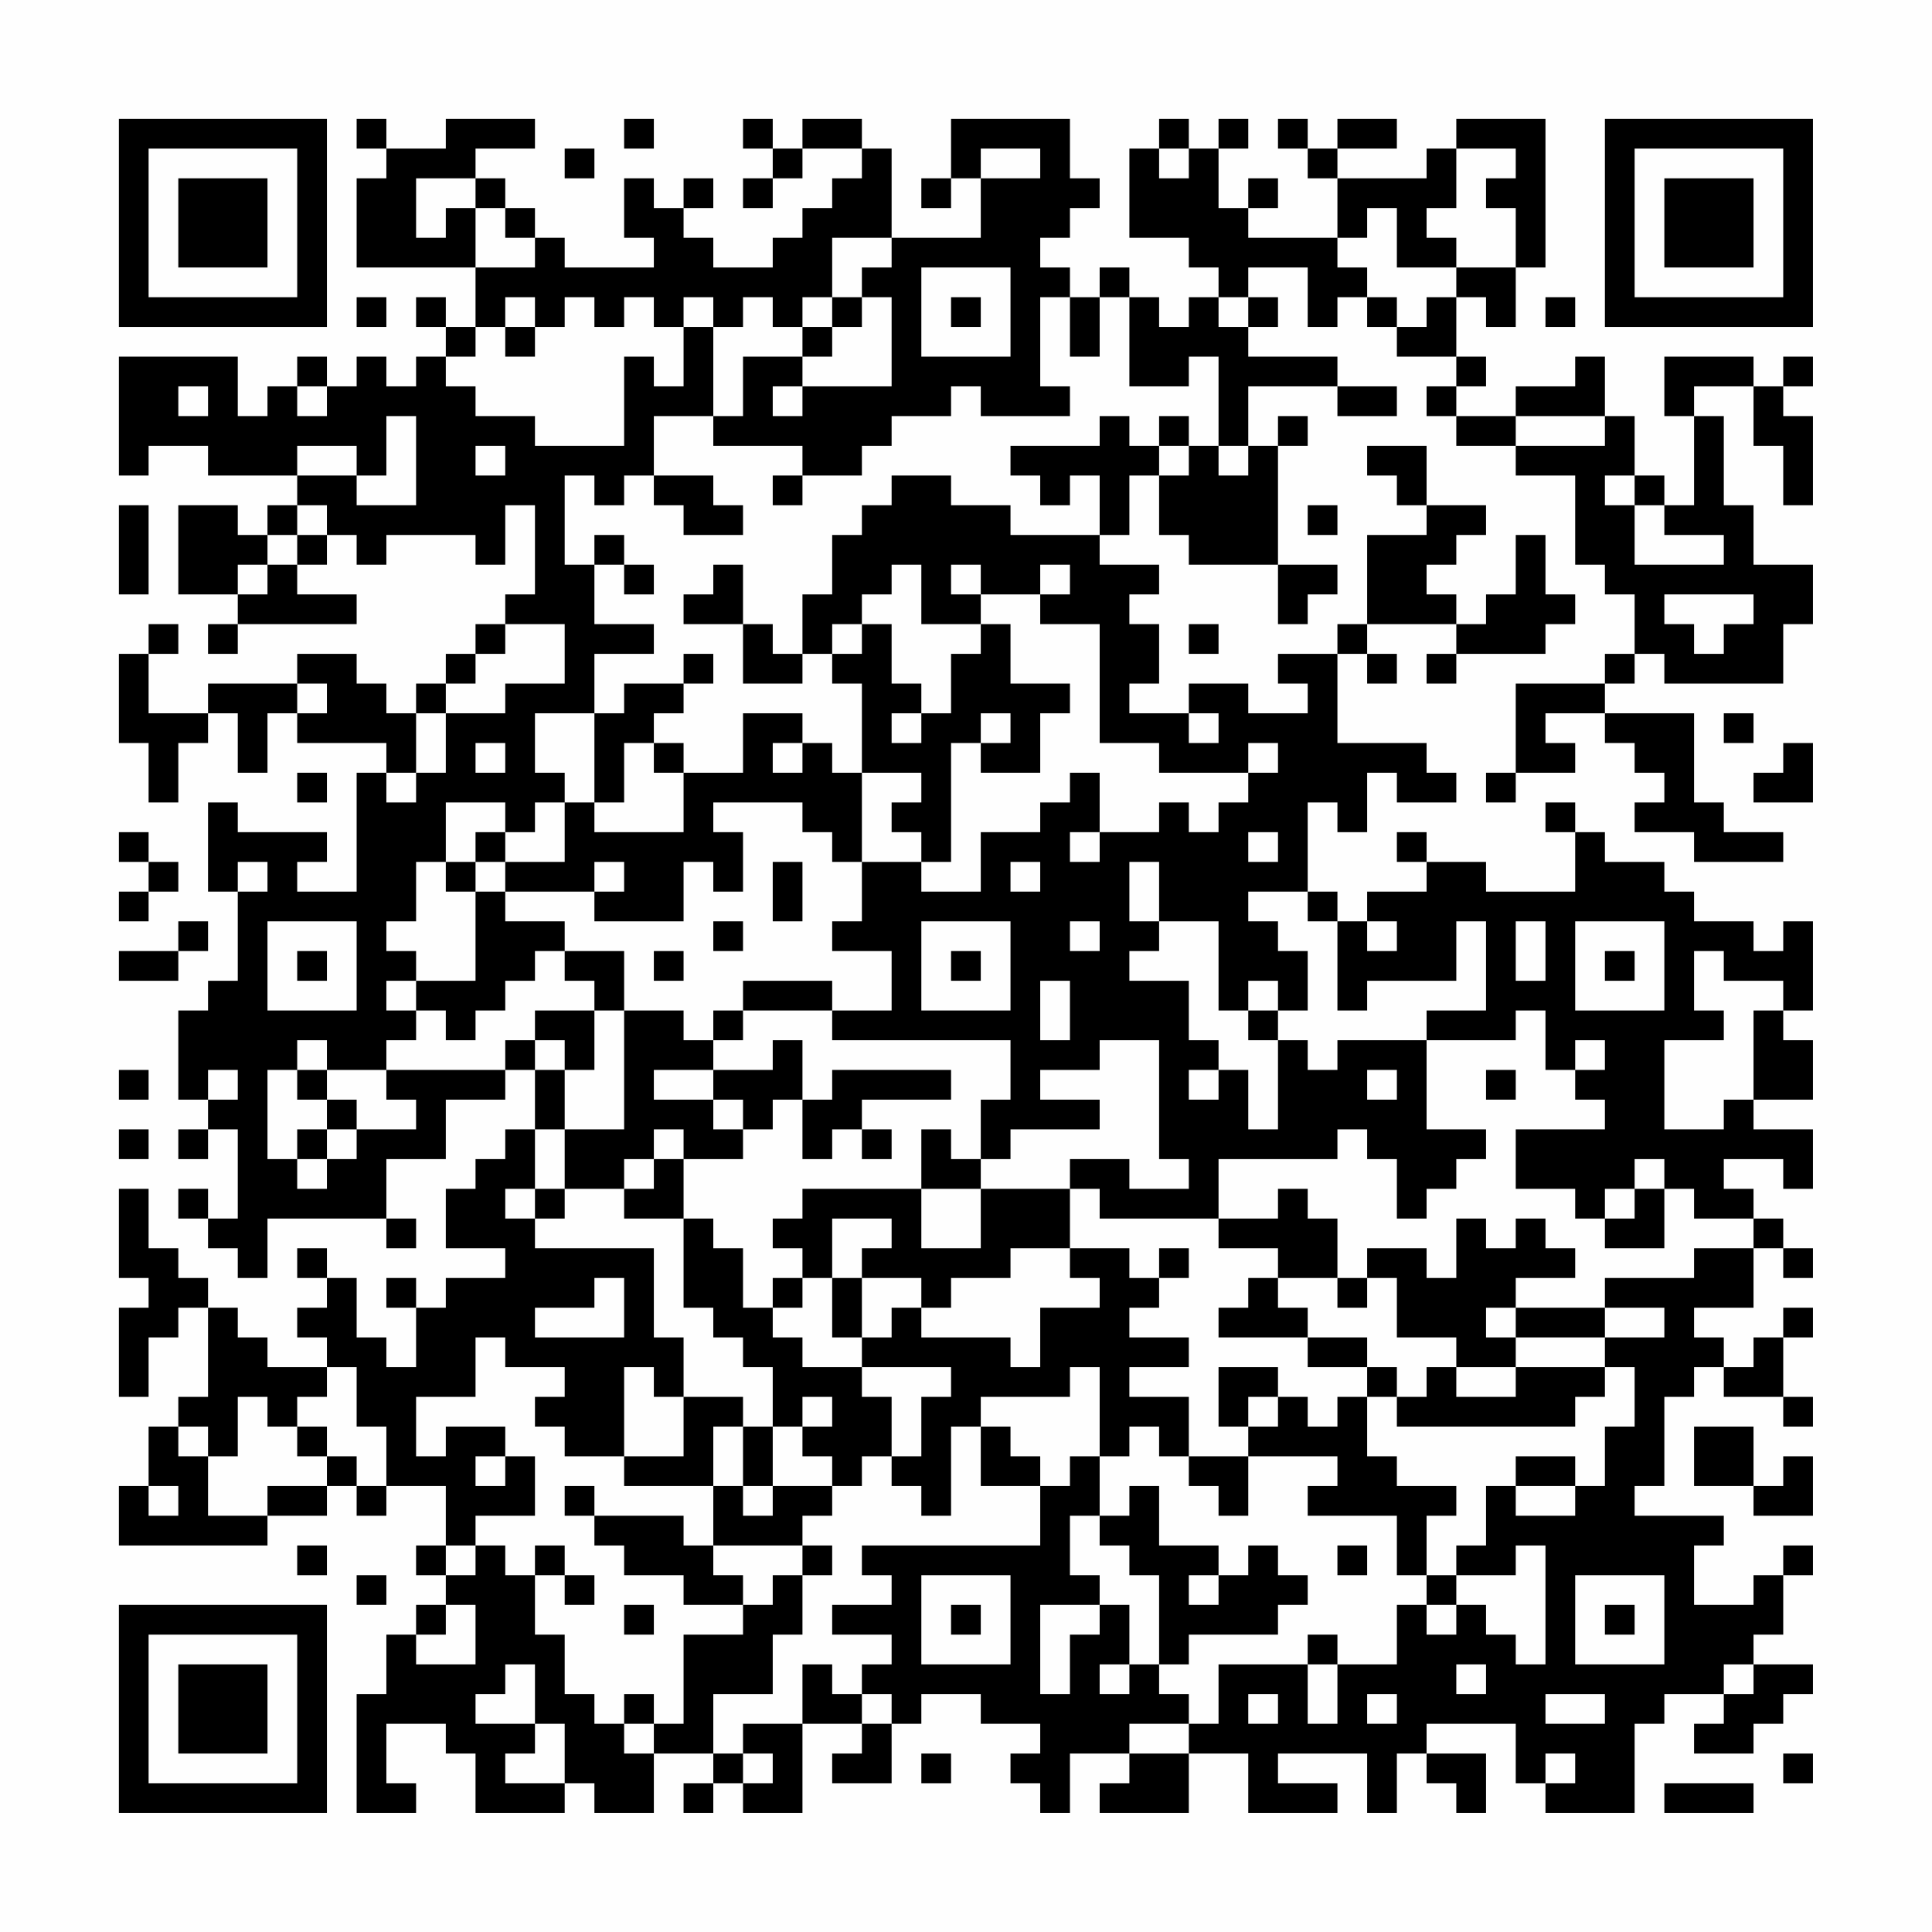 <?xml version="1.0" encoding="UTF-8"?>
<svg xmlns="http://www.w3.org/2000/svg" version="1.1" width="300" height="300" viewBox="0 0 300 300"><rect x="0" y="0" width="300" height="300" fill="#fefefe"/><g transform="scale(4.615)"><g transform="translate(4,4)"><path fill-rule="evenodd" d="M8 0L8 1L9 1L9 2L8 2L8 5L12 5L12 7L11 7L11 6L10 6L10 7L11 7L11 8L10 8L10 9L9 9L9 8L8 8L8 9L7 9L7 8L6 8L6 9L5 9L5 10L4 10L4 8L0 8L0 12L1 12L1 11L3 11L3 12L6 12L6 13L5 13L5 14L4 14L4 13L2 13L2 16L4 16L4 17L3 17L3 18L4 18L4 17L8 17L8 16L6 16L6 15L7 15L7 14L8 14L8 15L9 15L9 14L12 14L12 15L13 15L13 13L14 13L14 16L13 16L13 17L12 17L12 18L11 18L11 19L10 19L10 20L9 20L9 19L8 19L8 18L6 18L6 19L3 19L3 20L1 20L1 18L2 18L2 17L1 17L1 18L0 18L0 21L1 21L1 23L2 23L2 21L3 21L3 20L4 20L4 22L5 22L5 20L6 20L6 21L9 21L9 22L8 22L8 26L6 26L6 25L7 25L7 24L4 24L4 23L3 23L3 26L4 26L4 29L3 29L3 30L2 30L2 33L3 33L3 34L2 34L2 35L3 35L3 34L4 34L4 37L3 37L3 36L2 36L2 37L3 37L3 38L4 38L4 39L5 39L5 37L9 37L9 38L10 38L10 37L9 37L9 35L11 35L11 33L13 33L13 32L14 32L14 34L13 34L13 35L12 35L12 36L11 36L11 38L13 38L13 39L11 39L11 40L10 40L10 39L9 39L9 40L10 40L10 42L9 42L9 41L8 41L8 39L7 39L7 38L6 38L6 39L7 39L7 40L6 40L6 41L7 41L7 42L5 42L5 41L4 41L4 40L3 40L3 39L2 39L2 38L1 38L1 36L0 36L0 39L1 39L1 40L0 40L0 43L1 43L1 41L2 41L2 40L3 40L3 43L2 43L2 44L1 44L1 46L0 46L0 48L5 48L5 47L7 47L7 46L8 46L8 47L9 47L9 46L11 46L11 48L10 48L10 49L11 49L11 50L10 50L10 51L9 51L9 53L8 53L8 57L10 57L10 56L9 56L9 54L11 54L11 55L12 55L12 57L15 57L15 56L16 56L16 57L18 57L18 55L20 55L20 56L19 56L19 57L20 57L20 56L21 56L21 57L23 57L23 54L25 54L25 55L24 55L24 56L26 56L26 54L27 54L27 53L29 53L29 54L31 54L31 55L30 55L30 56L31 56L31 57L32 57L32 55L34 55L34 56L33 56L33 57L36 57L36 55L38 55L38 57L41 57L41 56L39 56L39 55L42 55L42 57L43 57L43 55L44 55L44 56L45 56L45 57L46 57L46 55L44 55L44 54L47 54L47 56L48 56L48 57L51 57L51 54L52 54L52 53L54 53L54 54L53 54L53 55L55 55L55 54L56 54L56 53L57 53L57 52L55 52L55 51L56 51L56 49L57 49L57 48L56 48L56 49L55 49L55 50L53 50L53 48L54 48L54 47L51 47L51 46L52 46L52 43L53 43L53 42L54 42L54 43L56 43L56 44L57 44L57 43L56 43L56 41L57 41L57 40L56 40L56 41L55 41L55 42L54 42L54 41L53 41L53 40L55 40L55 38L56 38L56 39L57 39L57 38L56 38L56 37L55 37L55 36L54 36L54 35L56 35L56 36L57 36L57 34L55 34L55 33L57 33L57 31L56 31L56 30L57 30L57 27L56 27L56 28L55 28L55 27L53 27L53 26L52 26L52 25L50 25L50 24L49 24L49 23L48 23L48 24L49 24L49 26L46 26L46 25L44 25L44 24L43 24L43 25L44 25L44 26L42 26L42 27L41 27L41 26L40 26L40 23L41 23L41 24L42 24L42 22L43 22L43 23L45 23L45 22L44 22L44 21L41 21L41 18L42 18L42 19L43 19L43 18L42 18L42 17L45 17L45 18L44 18L44 19L45 19L45 18L48 18L48 17L49 17L49 16L48 16L48 14L47 14L47 16L46 16L46 17L45 17L45 16L44 16L44 15L45 15L45 14L46 14L46 13L44 13L44 11L42 11L42 12L43 12L43 13L44 13L44 14L42 14L42 17L41 17L41 18L39 18L39 19L40 19L40 20L38 20L38 19L36 19L36 20L34 20L34 19L35 19L35 17L34 17L34 16L35 16L35 15L33 15L33 14L34 14L34 12L35 12L35 14L36 14L36 15L39 15L39 17L40 17L40 16L41 16L41 15L39 15L39 11L40 11L40 10L39 10L39 11L38 11L38 9L41 9L41 10L43 10L43 9L41 9L41 8L38 8L38 7L39 7L39 6L38 6L38 5L40 5L40 7L41 7L41 6L42 6L42 7L43 7L43 8L45 8L45 9L44 9L44 10L45 10L45 11L47 11L47 12L49 12L49 15L50 15L50 16L51 16L51 18L50 18L50 19L47 19L47 22L46 22L46 23L47 23L47 22L49 22L49 21L48 21L48 20L50 20L50 21L51 21L51 22L52 22L52 23L51 23L51 24L53 24L53 25L56 25L56 24L54 24L54 23L53 23L53 20L50 20L50 19L51 19L51 18L52 18L52 19L56 19L56 17L57 17L57 15L55 15L55 13L54 13L54 10L53 10L53 9L55 9L55 11L56 11L56 13L57 13L57 10L56 10L56 9L57 9L57 8L56 8L56 9L55 9L55 8L52 8L52 10L53 10L53 13L52 13L52 12L51 12L51 10L50 10L50 8L49 8L49 9L47 9L47 10L45 10L45 9L46 9L46 8L45 8L45 6L46 6L46 7L47 7L47 5L48 5L48 0L45 0L45 1L44 1L44 2L41 2L41 1L43 1L43 0L41 0L41 1L40 1L40 0L39 0L39 1L40 1L40 2L41 2L41 4L38 4L38 3L39 3L39 2L38 2L38 3L37 3L37 1L38 1L38 0L37 0L37 1L36 1L36 0L35 0L35 1L34 1L34 4L36 4L36 5L37 5L37 6L36 6L36 7L35 7L35 6L34 6L34 5L33 5L33 6L32 6L32 5L31 5L31 4L32 4L32 3L33 3L33 2L32 2L32 0L28 0L28 2L27 2L27 3L28 3L28 2L29 2L29 4L26 4L26 1L25 1L25 0L23 0L23 1L22 1L22 0L21 0L21 1L22 1L22 2L21 2L21 3L22 3L22 2L23 2L23 1L25 1L25 2L24 2L24 3L23 3L23 4L22 4L22 5L20 5L20 4L19 4L19 3L20 3L20 2L19 2L19 3L18 3L18 2L17 2L17 4L18 4L18 5L15 5L15 4L14 4L14 3L13 3L13 2L12 2L12 1L14 1L14 0L11 0L11 1L9 1L9 0ZM17 0L17 1L18 1L18 0ZM15 1L15 2L16 2L16 1ZM29 1L29 2L31 2L31 1ZM35 1L35 2L36 2L36 1ZM45 1L45 3L44 3L44 4L45 4L45 5L43 5L43 3L42 3L42 4L41 4L41 5L42 5L42 6L43 6L43 7L44 7L44 6L45 6L45 5L47 5L47 3L46 3L46 2L47 2L47 1ZM10 2L10 4L11 4L11 3L12 3L12 5L14 5L14 4L13 4L13 3L12 3L12 2ZM24 4L24 6L23 6L23 7L22 7L22 6L21 6L21 7L20 7L20 6L19 6L19 7L18 7L18 6L17 6L17 7L16 7L16 6L15 6L15 7L14 7L14 6L13 6L13 7L12 7L12 8L11 8L11 9L12 9L12 10L14 10L14 11L17 11L17 8L18 8L18 9L19 9L19 7L20 7L20 10L18 10L18 12L17 12L17 13L16 13L16 12L15 12L15 15L16 15L16 17L18 17L18 18L16 18L16 20L14 20L14 22L15 22L15 23L14 23L14 24L13 24L13 23L11 23L11 25L10 25L10 27L9 27L9 28L10 28L10 29L9 29L9 30L10 30L10 31L9 31L9 32L7 32L7 31L6 31L6 32L5 32L5 35L6 35L6 36L7 36L7 35L8 35L8 34L10 34L10 33L9 33L9 32L13 32L13 31L14 31L14 32L15 32L15 34L14 34L14 36L13 36L13 37L14 37L14 38L18 38L18 41L19 41L19 43L18 43L18 42L17 42L17 45L15 45L15 44L14 44L14 43L15 43L15 42L13 42L13 41L12 41L12 43L10 43L10 45L11 45L11 44L13 44L13 45L12 45L12 46L13 46L13 45L14 45L14 47L12 47L12 48L11 48L11 49L12 49L12 48L13 48L13 49L14 49L14 51L15 51L15 53L16 53L16 54L17 54L17 55L18 55L18 54L19 54L19 51L21 51L21 50L22 50L22 49L23 49L23 51L22 51L22 53L20 53L20 55L21 55L21 56L22 56L22 55L21 55L21 54L23 54L23 52L24 52L24 53L25 53L25 54L26 54L26 53L25 53L25 52L26 52L26 51L24 51L24 50L26 50L26 49L25 49L25 48L31 48L31 46L32 46L32 45L33 45L33 47L32 47L32 49L33 49L33 50L31 50L31 53L32 53L32 51L33 51L33 50L34 50L34 52L33 52L33 53L34 53L34 52L35 52L35 53L36 53L36 54L34 54L34 55L36 55L36 54L37 54L37 52L40 52L40 54L41 54L41 52L43 52L43 50L44 50L44 51L45 51L45 50L46 50L46 51L47 51L47 52L48 52L48 48L47 48L47 49L45 49L45 48L46 48L46 46L47 46L47 47L49 47L49 46L50 46L50 44L51 44L51 42L50 42L50 41L52 41L52 40L50 40L50 39L53 39L53 38L55 38L55 37L53 37L53 36L52 36L52 35L51 35L51 36L50 36L50 37L49 37L49 36L47 36L47 34L50 34L50 33L49 33L49 32L50 32L50 31L49 31L49 32L48 32L48 30L47 30L47 31L44 31L44 30L46 30L46 27L45 27L45 29L42 29L42 30L41 30L41 27L40 27L40 26L38 26L38 27L39 27L39 28L40 28L40 30L39 30L39 29L38 29L38 30L37 30L37 27L35 27L35 25L34 25L34 27L35 27L35 28L34 28L34 29L36 29L36 31L37 31L37 32L36 32L36 33L37 33L37 32L38 32L38 34L39 34L39 31L40 31L40 32L41 32L41 31L44 31L44 34L46 34L46 35L45 35L45 36L44 36L44 37L43 37L43 35L42 35L42 34L41 34L41 35L37 35L37 37L33 37L33 36L32 36L32 35L34 35L34 36L36 36L36 35L35 35L35 31L33 31L33 32L31 32L31 33L33 33L33 34L30 34L30 35L29 35L29 33L30 33L30 31L24 31L24 30L26 30L26 28L24 28L24 27L25 27L25 25L27 25L27 26L29 26L29 24L31 24L31 23L32 23L32 22L33 22L33 24L32 24L32 25L33 25L33 24L35 24L35 23L36 23L36 24L37 24L37 23L38 23L38 22L39 22L39 21L38 21L38 22L35 22L35 21L33 21L33 17L31 17L31 16L32 16L32 15L31 15L31 16L29 16L29 15L28 15L28 16L29 16L29 17L27 17L27 15L26 15L26 16L25 16L25 17L24 17L24 18L23 18L23 16L24 16L24 14L25 14L25 13L26 13L26 12L28 12L28 13L30 13L30 14L33 14L33 12L32 12L32 13L31 13L31 12L30 12L30 11L33 11L33 10L34 10L34 11L35 11L35 12L36 12L36 11L37 11L37 12L38 12L38 11L37 11L37 8L36 8L36 9L34 9L34 6L33 6L33 8L32 8L32 6L31 6L31 9L32 9L32 10L29 10L29 9L28 9L28 10L26 10L26 11L25 11L25 12L23 12L23 11L20 11L20 10L21 10L21 8L23 8L23 9L22 9L22 10L23 10L23 9L26 9L26 6L25 6L25 5L26 5L26 4ZM27 5L27 8L30 8L30 5ZM8 6L8 7L9 7L9 6ZM24 6L24 7L23 7L23 8L24 8L24 7L25 7L25 6ZM28 6L28 7L29 7L29 6ZM37 6L37 7L38 7L38 6ZM48 6L48 7L49 7L49 6ZM13 7L13 8L14 8L14 7ZM2 9L2 10L3 10L3 9ZM6 9L6 10L7 10L7 9ZM9 10L9 12L8 12L8 11L6 11L6 12L8 12L8 13L10 13L10 10ZM35 10L35 11L36 11L36 10ZM47 10L47 11L50 11L50 10ZM12 11L12 12L13 12L13 11ZM18 12L18 13L19 13L19 14L21 14L21 13L20 13L20 12ZM22 12L22 13L23 13L23 12ZM50 12L50 13L51 13L51 15L54 15L54 14L52 14L52 13L51 13L51 12ZM0 13L0 16L1 16L1 13ZM6 13L6 14L5 14L5 15L4 15L4 16L5 16L5 15L6 15L6 14L7 14L7 13ZM40 13L40 14L41 14L41 13ZM16 14L16 15L17 15L17 16L18 16L18 15L17 15L17 14ZM20 15L20 16L19 16L19 17L21 17L21 19L23 19L23 18L22 18L22 17L21 17L21 15ZM52 16L52 17L53 17L53 18L54 18L54 17L55 17L55 16ZM13 17L13 18L12 18L12 19L11 19L11 20L10 20L10 22L9 22L9 23L10 23L10 22L11 22L11 20L13 20L13 19L15 19L15 17ZM25 17L25 18L24 18L24 19L25 19L25 22L24 22L24 21L23 21L23 20L21 20L21 22L19 22L19 21L18 21L18 20L19 20L19 19L20 19L20 18L19 18L19 19L17 19L17 20L16 20L16 23L15 23L15 25L13 25L13 24L12 24L12 25L11 25L11 26L12 26L12 29L10 29L10 30L11 30L11 31L12 31L12 30L13 30L13 29L14 29L14 28L15 28L15 29L16 29L16 30L14 30L14 31L15 31L15 32L16 32L16 30L17 30L17 34L15 34L15 36L14 36L14 37L15 37L15 36L17 36L17 37L19 37L19 40L20 40L20 41L21 41L21 42L22 42L22 44L21 44L21 43L19 43L19 45L17 45L17 46L20 46L20 48L19 48L19 47L16 47L16 46L15 46L15 47L16 47L16 48L17 48L17 49L19 49L19 50L21 50L21 49L20 49L20 48L23 48L23 49L24 49L24 48L23 48L23 47L24 47L24 46L25 46L25 45L26 45L26 46L27 46L27 47L28 47L28 44L29 44L29 46L31 46L31 45L30 45L30 44L29 44L29 43L32 43L32 42L33 42L33 45L34 45L34 44L35 44L35 45L36 45L36 46L37 46L37 47L38 47L38 45L41 45L41 46L40 46L40 47L43 47L43 49L44 49L44 50L45 50L45 49L44 49L44 47L45 47L45 46L43 46L43 45L42 45L42 43L43 43L43 44L49 44L49 43L50 43L50 42L47 42L47 41L50 41L50 40L47 40L47 39L49 39L49 38L48 38L48 37L47 37L47 38L46 38L46 37L45 37L45 39L44 39L44 38L42 38L42 39L41 39L41 37L40 37L40 36L39 36L39 37L37 37L37 38L39 38L39 39L38 39L38 40L37 40L37 41L40 41L40 42L42 42L42 43L41 43L41 44L40 44L40 43L39 43L39 42L37 42L37 44L38 44L38 45L36 45L36 43L34 43L34 42L36 42L36 41L34 41L34 40L35 40L35 39L36 39L36 38L35 38L35 39L34 39L34 38L32 38L32 36L29 36L29 35L28 35L28 34L27 34L27 36L23 36L23 37L22 37L22 38L23 38L23 39L22 39L22 40L21 40L21 38L20 38L20 37L19 37L19 35L21 35L21 34L22 34L22 33L23 33L23 35L24 35L24 34L25 34L25 35L26 35L26 34L25 34L25 33L28 33L28 32L24 32L24 33L23 33L23 31L22 31L22 32L20 32L20 31L21 31L21 30L24 30L24 29L21 29L21 30L20 30L20 31L19 31L19 30L17 30L17 28L15 28L15 27L13 27L13 26L16 26L16 27L19 27L19 25L20 25L20 26L21 26L21 24L20 24L20 23L23 23L23 24L24 24L24 25L25 25L25 22L27 22L27 23L26 23L26 24L27 24L27 25L28 25L28 21L29 21L29 22L31 22L31 20L32 20L32 19L30 19L30 17L29 17L29 18L28 18L28 20L27 20L27 19L26 19L26 17ZM36 17L36 18L37 18L37 17ZM6 19L6 20L7 20L7 19ZM26 20L26 21L27 21L27 20ZM29 20L29 21L30 21L30 20ZM36 20L36 21L37 21L37 20ZM54 20L54 21L55 21L55 20ZM12 21L12 22L13 22L13 21ZM17 21L17 23L16 23L16 24L19 24L19 22L18 22L18 21ZM22 21L22 22L23 22L23 21ZM56 21L56 22L55 22L55 23L57 23L57 21ZM6 22L6 23L7 23L7 22ZM0 24L0 25L1 25L1 26L0 26L0 27L1 27L1 26L2 26L2 25L1 25L1 24ZM38 24L38 25L39 25L39 24ZM4 25L4 26L5 26L5 25ZM12 25L12 26L13 26L13 25ZM16 25L16 26L17 26L17 25ZM22 25L22 27L23 27L23 25ZM30 25L30 26L31 26L31 25ZM2 27L2 28L0 28L0 29L2 29L2 28L3 28L3 27ZM5 27L5 30L8 30L8 27ZM20 27L20 28L21 28L21 27ZM27 27L27 30L30 30L30 27ZM32 27L32 28L33 28L33 27ZM42 27L42 28L43 28L43 27ZM47 27L47 29L48 29L48 27ZM49 27L49 30L52 30L52 27ZM6 28L6 29L7 29L7 28ZM18 28L18 29L19 29L19 28ZM28 28L28 29L29 29L29 28ZM50 28L50 29L51 29L51 28ZM53 28L53 30L54 30L54 31L52 31L52 34L54 34L54 33L55 33L55 30L56 30L56 29L54 29L54 28ZM31 29L31 31L32 31L32 29ZM38 30L38 31L39 31L39 30ZM0 32L0 33L1 33L1 32ZM3 32L3 33L4 33L4 32ZM6 32L6 33L7 33L7 34L6 34L6 35L7 35L7 34L8 34L8 33L7 33L7 32ZM18 32L18 33L20 33L20 34L21 34L21 33L20 33L20 32ZM42 32L42 33L43 33L43 32ZM46 32L46 33L47 33L47 32ZM0 34L0 35L1 35L1 34ZM18 34L18 35L17 35L17 36L18 36L18 35L19 35L19 34ZM27 36L27 38L29 38L29 36ZM51 36L51 37L50 37L50 38L52 38L52 36ZM24 37L24 39L23 39L23 40L22 40L22 41L23 41L23 42L25 42L25 43L26 43L26 45L27 45L27 43L28 43L28 42L25 42L25 41L26 41L26 40L27 40L27 41L30 41L30 42L31 42L31 40L33 40L33 39L32 39L32 38L30 38L30 39L28 39L28 40L27 40L27 39L25 39L25 38L26 38L26 37ZM16 39L16 40L14 40L14 41L17 41L17 39ZM24 39L24 41L25 41L25 39ZM39 39L39 40L40 40L40 41L42 41L42 42L43 42L43 43L44 43L44 42L45 42L45 43L47 43L47 42L45 42L45 41L43 41L43 39L42 39L42 40L41 40L41 39ZM46 40L46 41L47 41L47 40ZM7 42L7 43L6 43L6 44L5 44L5 43L4 43L4 45L3 45L3 44L2 44L2 45L3 45L3 47L5 47L5 46L7 46L7 45L8 45L8 46L9 46L9 44L8 44L8 42ZM23 43L23 44L22 44L22 46L21 46L21 44L20 44L20 46L21 46L21 47L22 47L22 46L24 46L24 45L23 45L23 44L24 44L24 43ZM38 43L38 44L39 44L39 43ZM6 44L6 45L7 45L7 44ZM53 44L53 46L55 46L55 47L57 47L57 45L56 45L56 46L55 46L55 44ZM47 45L47 46L49 46L49 45ZM1 46L1 47L2 47L2 46ZM34 46L34 47L33 47L33 48L34 48L34 49L35 49L35 52L36 52L36 51L39 51L39 50L40 50L40 49L39 49L39 48L38 48L38 49L37 49L37 48L35 48L35 46ZM6 48L6 49L7 49L7 48ZM14 48L14 49L15 49L15 50L16 50L16 49L15 49L15 48ZM41 48L41 49L42 49L42 48ZM8 49L8 50L9 50L9 49ZM27 49L27 52L30 52L30 49ZM36 49L36 50L37 50L37 49ZM49 49L49 52L52 52L52 49ZM11 50L11 51L10 51L10 52L12 52L12 50ZM17 50L17 51L18 51L18 50ZM28 50L28 51L29 51L29 50ZM50 50L50 51L51 51L51 50ZM40 51L40 52L41 52L41 51ZM13 52L13 53L12 53L12 54L14 54L14 55L13 55L13 56L15 56L15 54L14 54L14 52ZM45 52L45 53L46 53L46 52ZM54 52L54 53L55 53L55 52ZM17 53L17 54L18 54L18 53ZM38 53L38 54L39 54L39 53ZM42 53L42 54L43 54L43 53ZM48 53L48 54L50 54L50 53ZM27 55L27 56L28 56L28 55ZM48 55L48 56L49 56L49 55ZM56 55L56 56L57 56L57 55ZM52 56L52 57L55 57L55 56ZM0 0L0 7L7 7L7 0ZM1 1L1 6L6 6L6 1ZM2 2L2 5L5 5L5 2ZM50 0L50 7L57 7L57 0ZM51 1L51 6L56 6L56 1ZM52 2L52 5L55 5L55 2ZM0 50L0 57L7 57L7 50ZM1 51L1 56L6 56L6 51ZM2 52L2 55L5 55L5 52Z" fill="#000000"/></g></g></svg>
